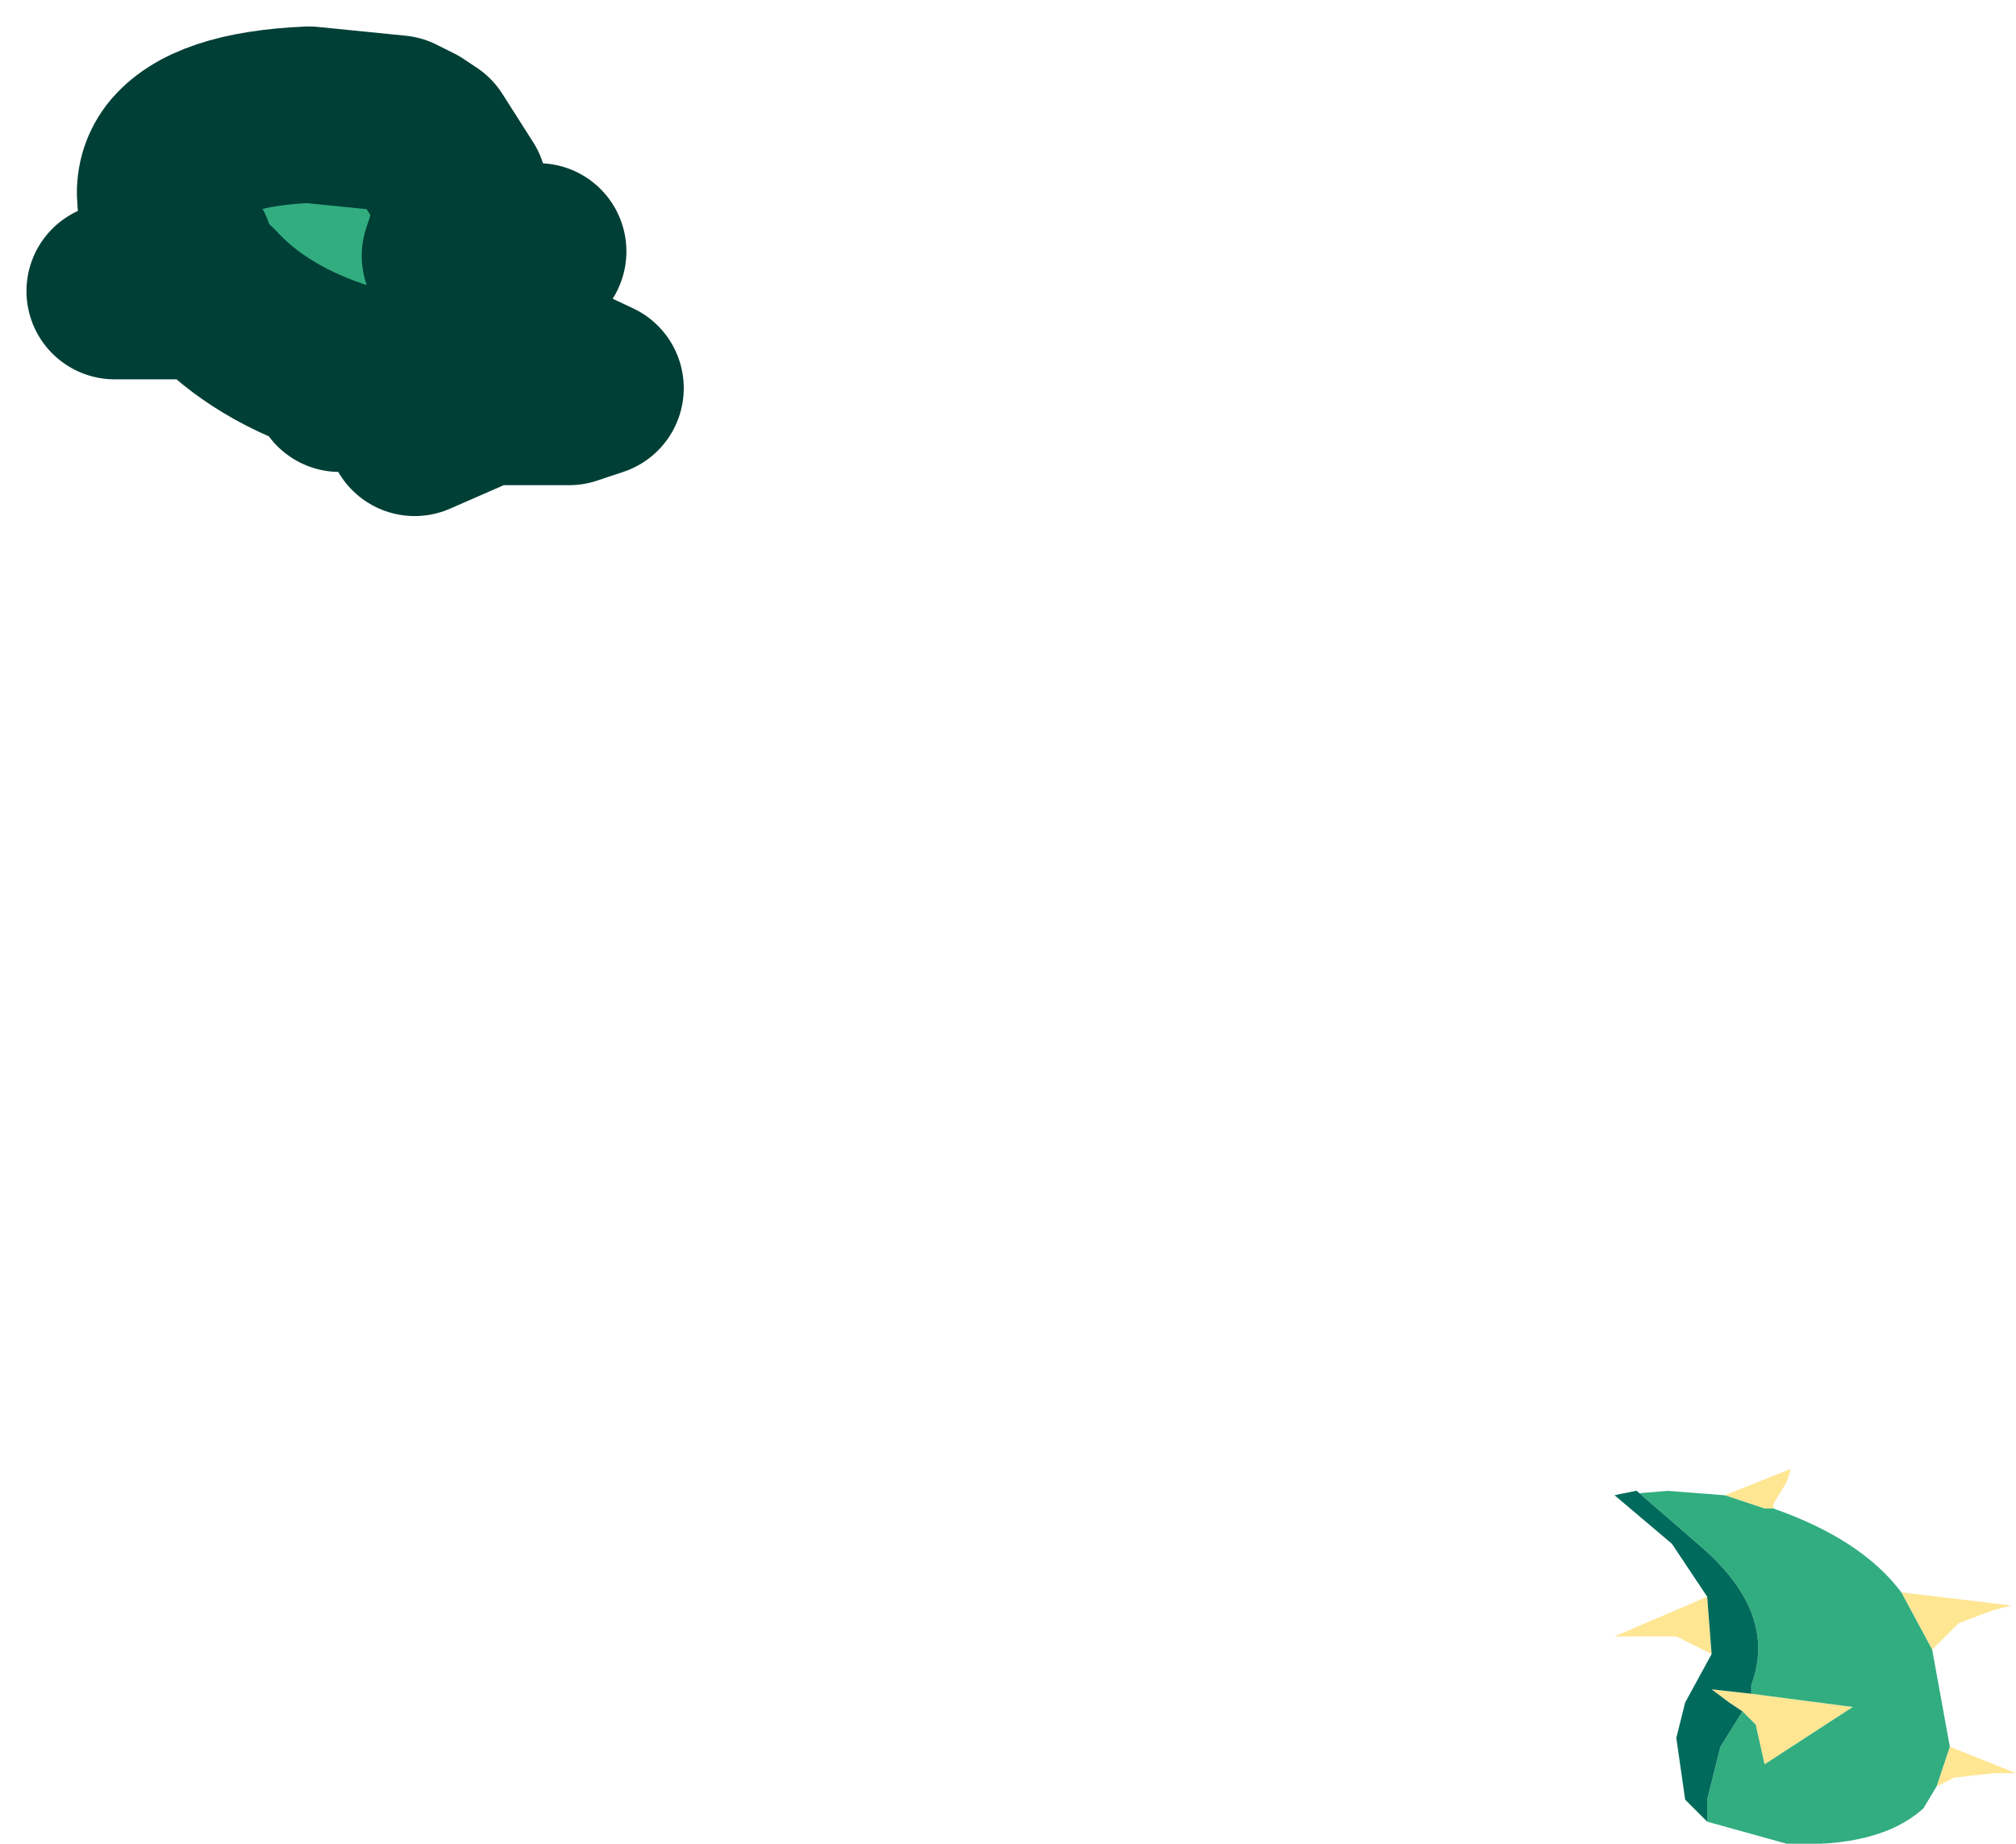 <?xml version="1.0" encoding="UTF-8" standalone="no"?>
<svg xmlns:xlink="http://www.w3.org/1999/xlink" height="20.9px" width="22.85px" xmlns="http://www.w3.org/2000/svg">
  <g transform="matrix(1.0, 0.0, 0.0, 1.0, 15.0, 6.45)">
    <path d="M4.55 10.5 L5.3 10.2 5.25 10.35 5.1 10.6 5.1 10.65 5.0 10.65 4.55 10.5 M6.55 11.6 L7.8 11.75 7.6 11.8 7.2 11.95 6.9 12.25 6.55 11.6 M7.1 13.35 L7.85 13.65 7.6 13.65 7.15 13.7 6.95 13.8 7.1 13.35 M4.4 12.3 L4.0 12.1 3.55 12.1 3.3 12.1 4.35 11.65 4.4 12.3 M4.75 12.95 L4.6 12.85 4.4 12.7 4.85 12.75 6.0 12.9 5.0 13.55 4.9 13.1 4.75 12.95" fill="#ffe693" fill-rule="evenodd" stroke="none"/>
    <path d="M4.55 10.5 L5.0 10.65 5.1 10.65 Q6.1 11.0 6.55 11.6 L6.9 12.25 7.1 13.35 6.95 13.8 6.8 14.05 Q6.3 14.5 5.25 14.45 L4.35 14.2 4.35 13.95 4.5 13.35 4.75 12.95 4.9 13.1 5.0 13.55 6.0 12.9 4.85 12.75 4.85 12.65 Q5.15 11.85 4.3 11.1 L3.55 10.45 3.3 10.5 3.9 10.45 4.55 10.5" fill="#32ad80" fill-rule="evenodd" stroke="none"/>
    <path d="M4.35 14.2 L4.1 13.95 4.0 13.25 4.1 12.85 4.4 12.3 4.35 11.65 3.95 11.05 3.3 10.5 3.55 10.45 4.3 11.1 Q5.15 11.85 4.85 12.65 L4.85 12.75 4.4 12.7 4.6 12.85 4.75 12.95 4.5 13.35 4.35 13.95 4.35 14.2" fill="#006b5c" fill-rule="evenodd" stroke="none"/>
    <path d="M-13.0 -4.65 Q-12.65 -5.1 -11.5 -5.15 L-10.5 -5.05 -10.3 -4.95 -10.15 -4.85 -9.8 -4.3 -9.8 -3.9 -9.85 -3.7 -9.9 -3.55 -9.6 -3.55 -9.15 -3.55 -8.9 -3.6 Q-9.4 -3.3 -9.85 -3.1 L-9.3 -2.6 -9.25 -2.55 -9.2 -2.55 -9.1 -2.45 -8.25 -2.05 -8.55 -1.95 -8.85 -1.95 -9.5 -1.95 -10.3 -1.6 -10.25 -1.7 -10.2 -1.95 -10.2 -2.05 -10.9 -2.2 -11.15 -2.1 -11.1 -2.2 -11.1 -2.25 Q-12.05 -2.55 -12.6 -3.15 L-13.7 -3.15 -13.5 -3.25 -13.1 -3.4 -12.9 -3.6 Q-13.3 -4.25 -13.0 -4.65" fill="#32ad80" fill-rule="evenodd" stroke="none"/>
    <path d="M-13.0 -4.65 Q-13.3 -4.25 -12.9 -3.6 L-13.1 -3.4 -13.5 -3.25 -13.7 -3.15 -12.6 -3.15 Q-12.05 -2.55 -11.1 -2.25 L-11.1 -2.2 -11.15 -2.1 -10.9 -2.2 -10.2 -2.05 -10.2 -1.95 -10.25 -1.7 -10.3 -1.6 -9.5 -1.95 -8.85 -1.95 -8.55 -1.95 -8.25 -2.05 -9.1 -2.45 -9.2 -2.55 -9.25 -2.55 -9.3 -2.6 -9.85 -3.1 Q-9.4 -3.3 -8.9 -3.6 L-9.15 -3.55 -9.6 -3.55 -9.9 -3.55 -9.85 -3.7 -9.8 -3.9 -9.8 -4.3 -10.15 -4.85 -10.3 -4.95 -10.5 -5.05 -11.5 -5.15 Q-12.65 -5.1 -13.0 -4.65 Z" fill="none" stroke="#003f36" stroke-linecap="square" stroke-linejoin="round" stroke-width="2.0"/>
  </g>
</svg>
